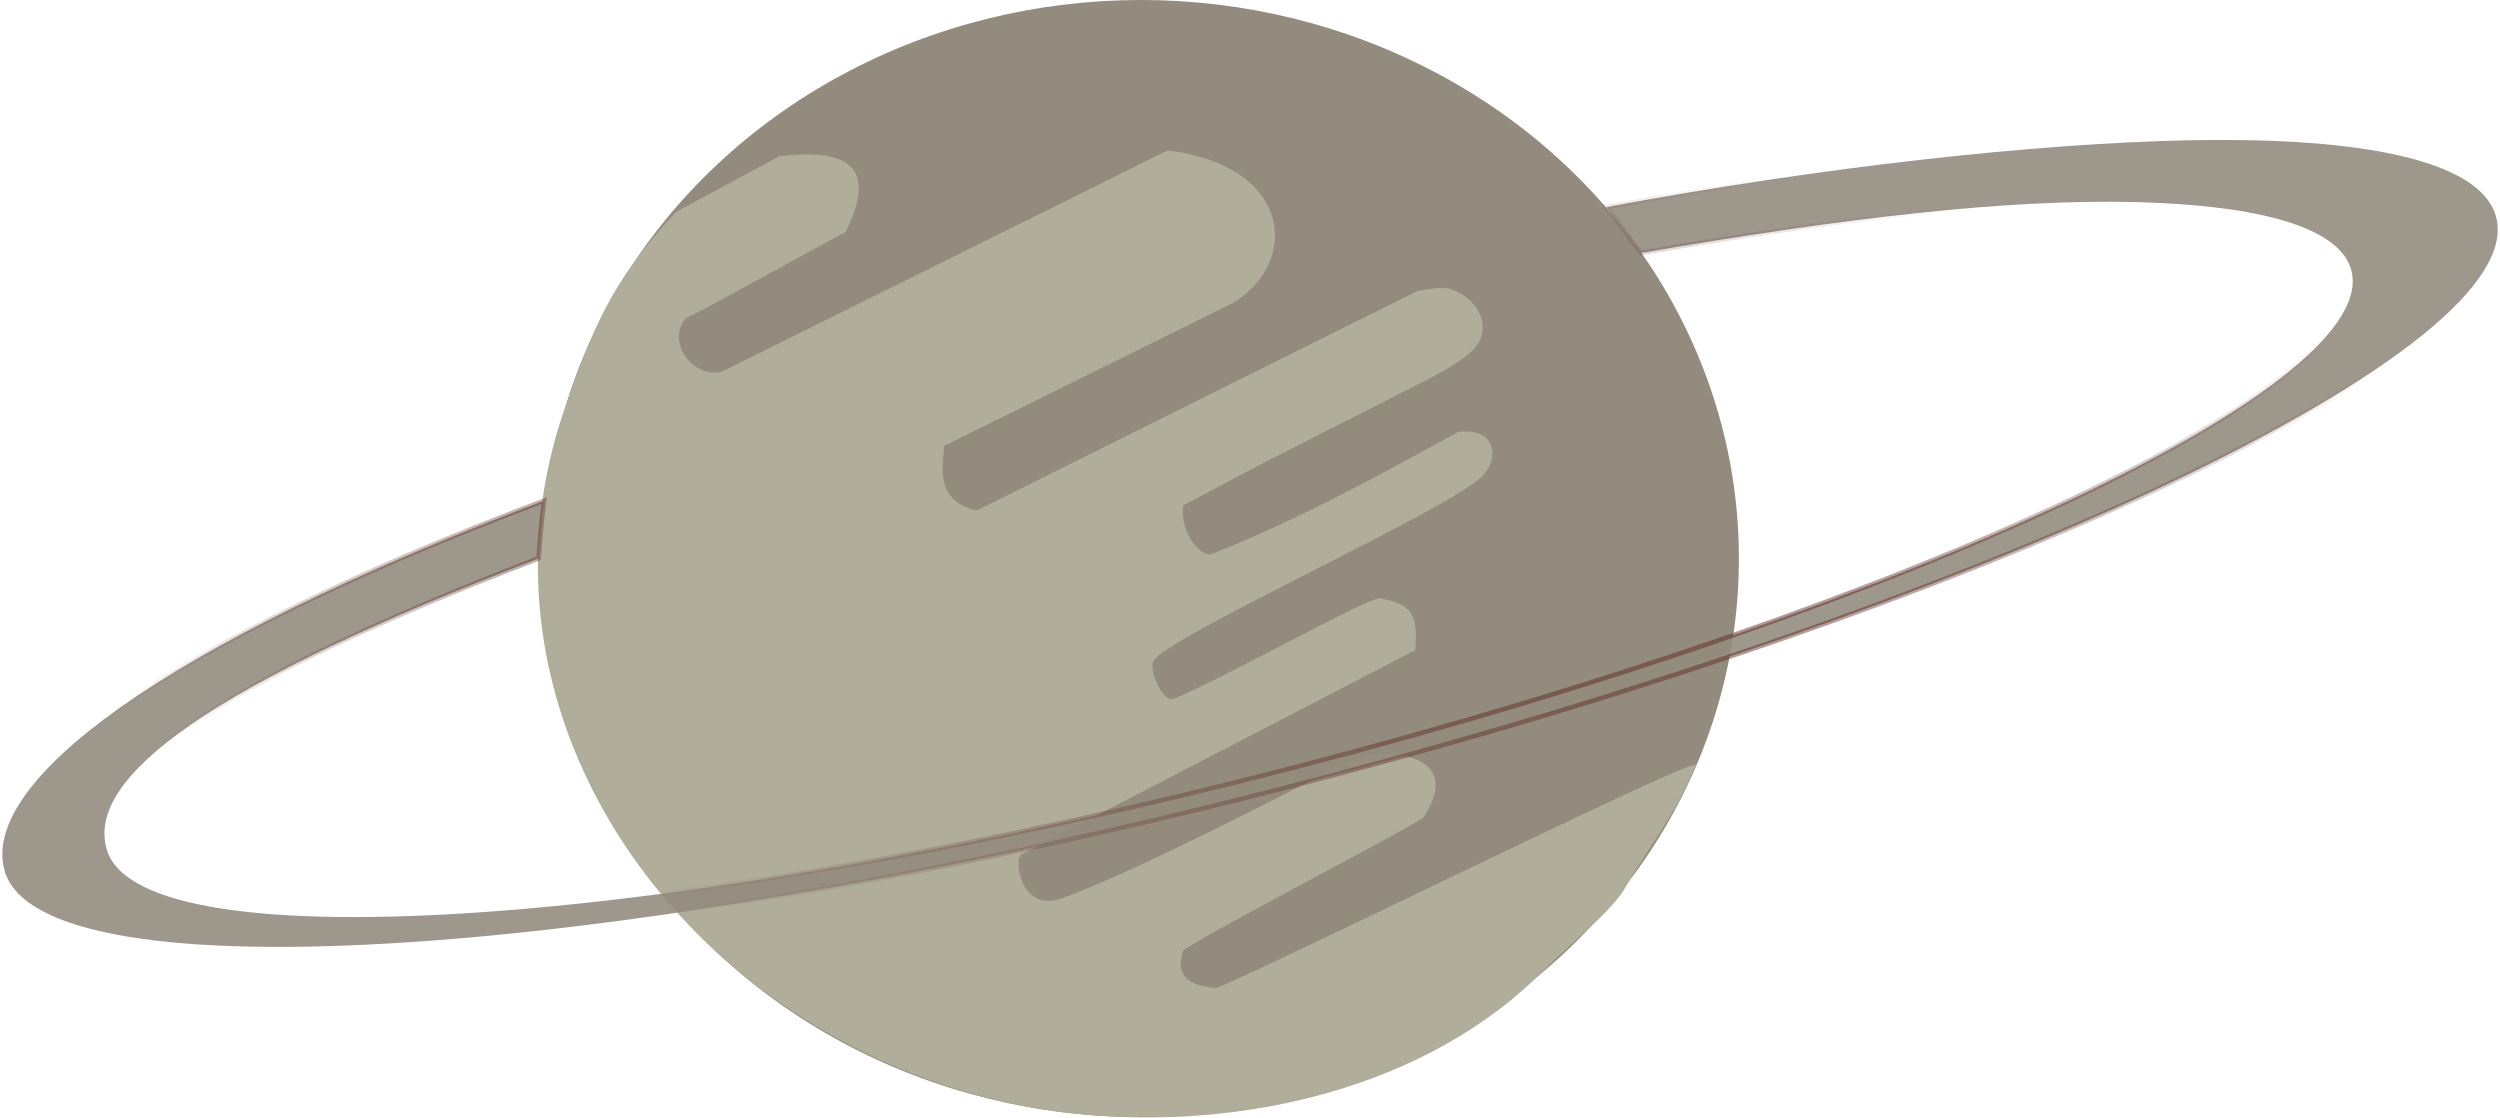 <?xml version="1.0" encoding="UTF-8" standalone="no"?>
<!-- Created with Inkscape (http://www.inkscape.org/) -->

<svg
   xmlns:dc="http://purl.org/dc/elements/1.1/"
   xmlns:cc="http://creativecommons.org/ns#"
   xmlns:rdf="http://www.w3.org/1999/02/22-rdf-syntax-ns#"
   xmlns:svg="http://www.w3.org/2000/svg"
   xmlns="http://www.w3.org/2000/svg"
   xmlns:xlink="http://www.w3.org/1999/xlink"
   xmlns:sodipodi="http://sodipodi.sourceforge.net/DTD/sodipodi-0.dtd"
   xmlns:inkscape="http://www.inkscape.org/namespaces/inkscape"
   width="53.926mm"
   height="24.105mm"
   viewBox="0 0 53.926 24.105"
   version="1.1"
   id="svg3047"
   sodipodi:docname="saturn.svg"
   inkscape:version="0.92.3 (2405546, 2018-03-11)">
  <defs
     id="defs3041">
    <radialGradient
       inkscape:collect="always"
       xlink:href="#linearGradient2748"
       id="radialGradient2752"
       cx="153.035"
       cy="76.438"
       fx="153.035"
       fy="76.438"
       r="26.959"
       gradientTransform="matrix(1,0,0,0.325,-36.614,107.809)"
       gradientUnits="userSpaceOnUse" />
    <linearGradient
       inkscape:collect="always"
       id="linearGradient2748">
      <stop
         style="stop-color:#5d2922;stop-opacity:1;"
         offset="0"
         id="stop2744" />
      <stop
         style="stop-color:#5d2922;stop-opacity:0;"
         offset="1"
         id="stop2746" />
    </linearGradient>
  </defs>
  <sodipodi:namedview
     id="base"
     pagecolor="#ffffff"
     bordercolor="#666666"
     borderopacity="1.0"
     inkscape:pageopacity="0.0"
     inkscape:pageshadow="2"
     inkscape:zoom="0.35"
     inkscape:cx="911.77378"
     inkscape:cy="844.82631"
     inkscape:document-units="mm"
     inkscape:current-layer="layer1"
     showgrid="false"
     inkscape:window-width="1920"
     inkscape:window-height="1025"
     inkscape:window-x="0"
     inkscape:window-y="27"
     inkscape:window-maximized="1" />
  <g
     inkscape:label="Calque 1"
     inkscape:groupmode="layer"
     id="layer1"
     transform="translate(-89.453,-120.906)">
    <ellipse
       style="opacity:1;fill:#938b7e;fill-opacity:1;stroke:#cd0047;stroke-width:0;stroke-miterlimit:4;stroke-dasharray:none;stroke-opacity:1"
       id="path12036"
       cx="114.064"
       cy="132.954"
       rx="12.898"
       ry="12.048" />
    <path
       style="display:inline;opacity:1;fill:#b0ad9a;fill-opacity:1;stroke:#000000;stroke-width:0;stroke-linecap:butt;stroke-linejoin:miter;stroke-miterlimit:4;stroke-dasharray:none;stroke-opacity:1"
       d="m 106.26,124.279 c 1.618,-0.197 2.087,0.319 1.432,1.634 -0.728,0.376 -2.707,1.495 -3.445,1.859 -0.419,0.471 0.105,1.276 0.757,1.16 l 9.635,-4.782 c 2.669,0.325 2.868,2.387 1.43,3.28 l -6.251,3.095 c 7.4e-4,0.31 -0.264,1.171 0.698,1.396 l 9.534,-4.749 c 0.288,-0.015 0.486,-0.102 0.702,-0.028 0.532,0.181 0.856,0.715 0.594,1.157 -0.246,0.415 -1.143,0.803 -2.008,1.253 -3.148,1.604 -2.081,1.042 -4.365,2.256 -0.057,0.515 0.278,1.031 0.58,1.061 1.936,-0.757 3.859,-1.83 5.361,-2.651 0.815,-0.086 0.887,0.556 0.524,0.946 -0.656,0.706 -6.806,3.464 -7.106,3.997 -0.106,0.189 0.206,0.916 0.44,0.817 1.239,-0.522 4.24,-2.225 4.465,-2.17 0.559,0.138 0.829,0.214 0.74,1.122 l -8.512,4.415 c -0.136,0.164 0.032,1.245 0.889,0.937 1.858,-0.666 5.977,-2.875 6.362,-3.025 0.523,-0.203 2.382,-0.157 1.445,1.276 -0.082,0.125 -5.143,2.742 -5.19,2.886 -0.241,0.731 0.478,0.764 0.688,0.798 0.191,0.031 10.261,-4.961 10.373,-4.817 -0.487,1.197 -1.028,1.768 -1.516,2.644 -0.286,0.514 -1.313,1.33 -1.723,1.75 -2.482,2.544 -6.489,3.519 -10.159,3.132 -2.19,-0.231 -4.206,-1.011 -5.854,-2.054 -4.52,-2.859 -6.939,-8.159 -5.112,-13.251 0.558,-1.555 0.922,-2.607 2.371,-4.149 z"
       id="path167-3"
       inkscape:connector-curvature="0"
       sodipodi:nodetypes="cccccccccssccccssssccssssscssssscc" />
    <path
       style="opacity:0.893;fill:#938b7e;fill-opacity:1;stroke:url(#radialGradient2752);stroke-width:0.1;stroke-linecap:round;stroke-miterlimit:4;stroke-dasharray:none;stroke-opacity:1"
       d="m 137.844,123.928 c -0.384,-0.006 -0.786,-0.005 -1.205,0.004 -3.245,0.07 -7.859,0.564 -12.537,1.443 0.234,0.297 0.43,0.572 0.743,0.988 4.399,-0.758 7.904,-1.167 10.685,-1.098 2.74,0.071 4.346,0.564 4.627,1.421 0.809,2.471 -9.369,7.289 -22.733,10.76 -13.364,3.471 -24.852,4.282 -25.66,1.811 -0.505,-1.578 2.253,-3.6 9.306,-6.306 0.031,-0.374 0.045,-0.663 0.117,-1.244 -8.369,3.152 -12.131,6.09 -11.641,7.959 0.741,2.827 13.374,1.967 28.216,-1.92 14.842,-3.887 26.274,-9.33 25.534,-12.157 -0.27,-1.032 -2.171,-1.61 -5.452,-1.661 z"
       id="path900"
       inkscape:connector-curvature="0"
       sodipodi:nodetypes="ccccccccccccccc" />
  </g>
</svg>
